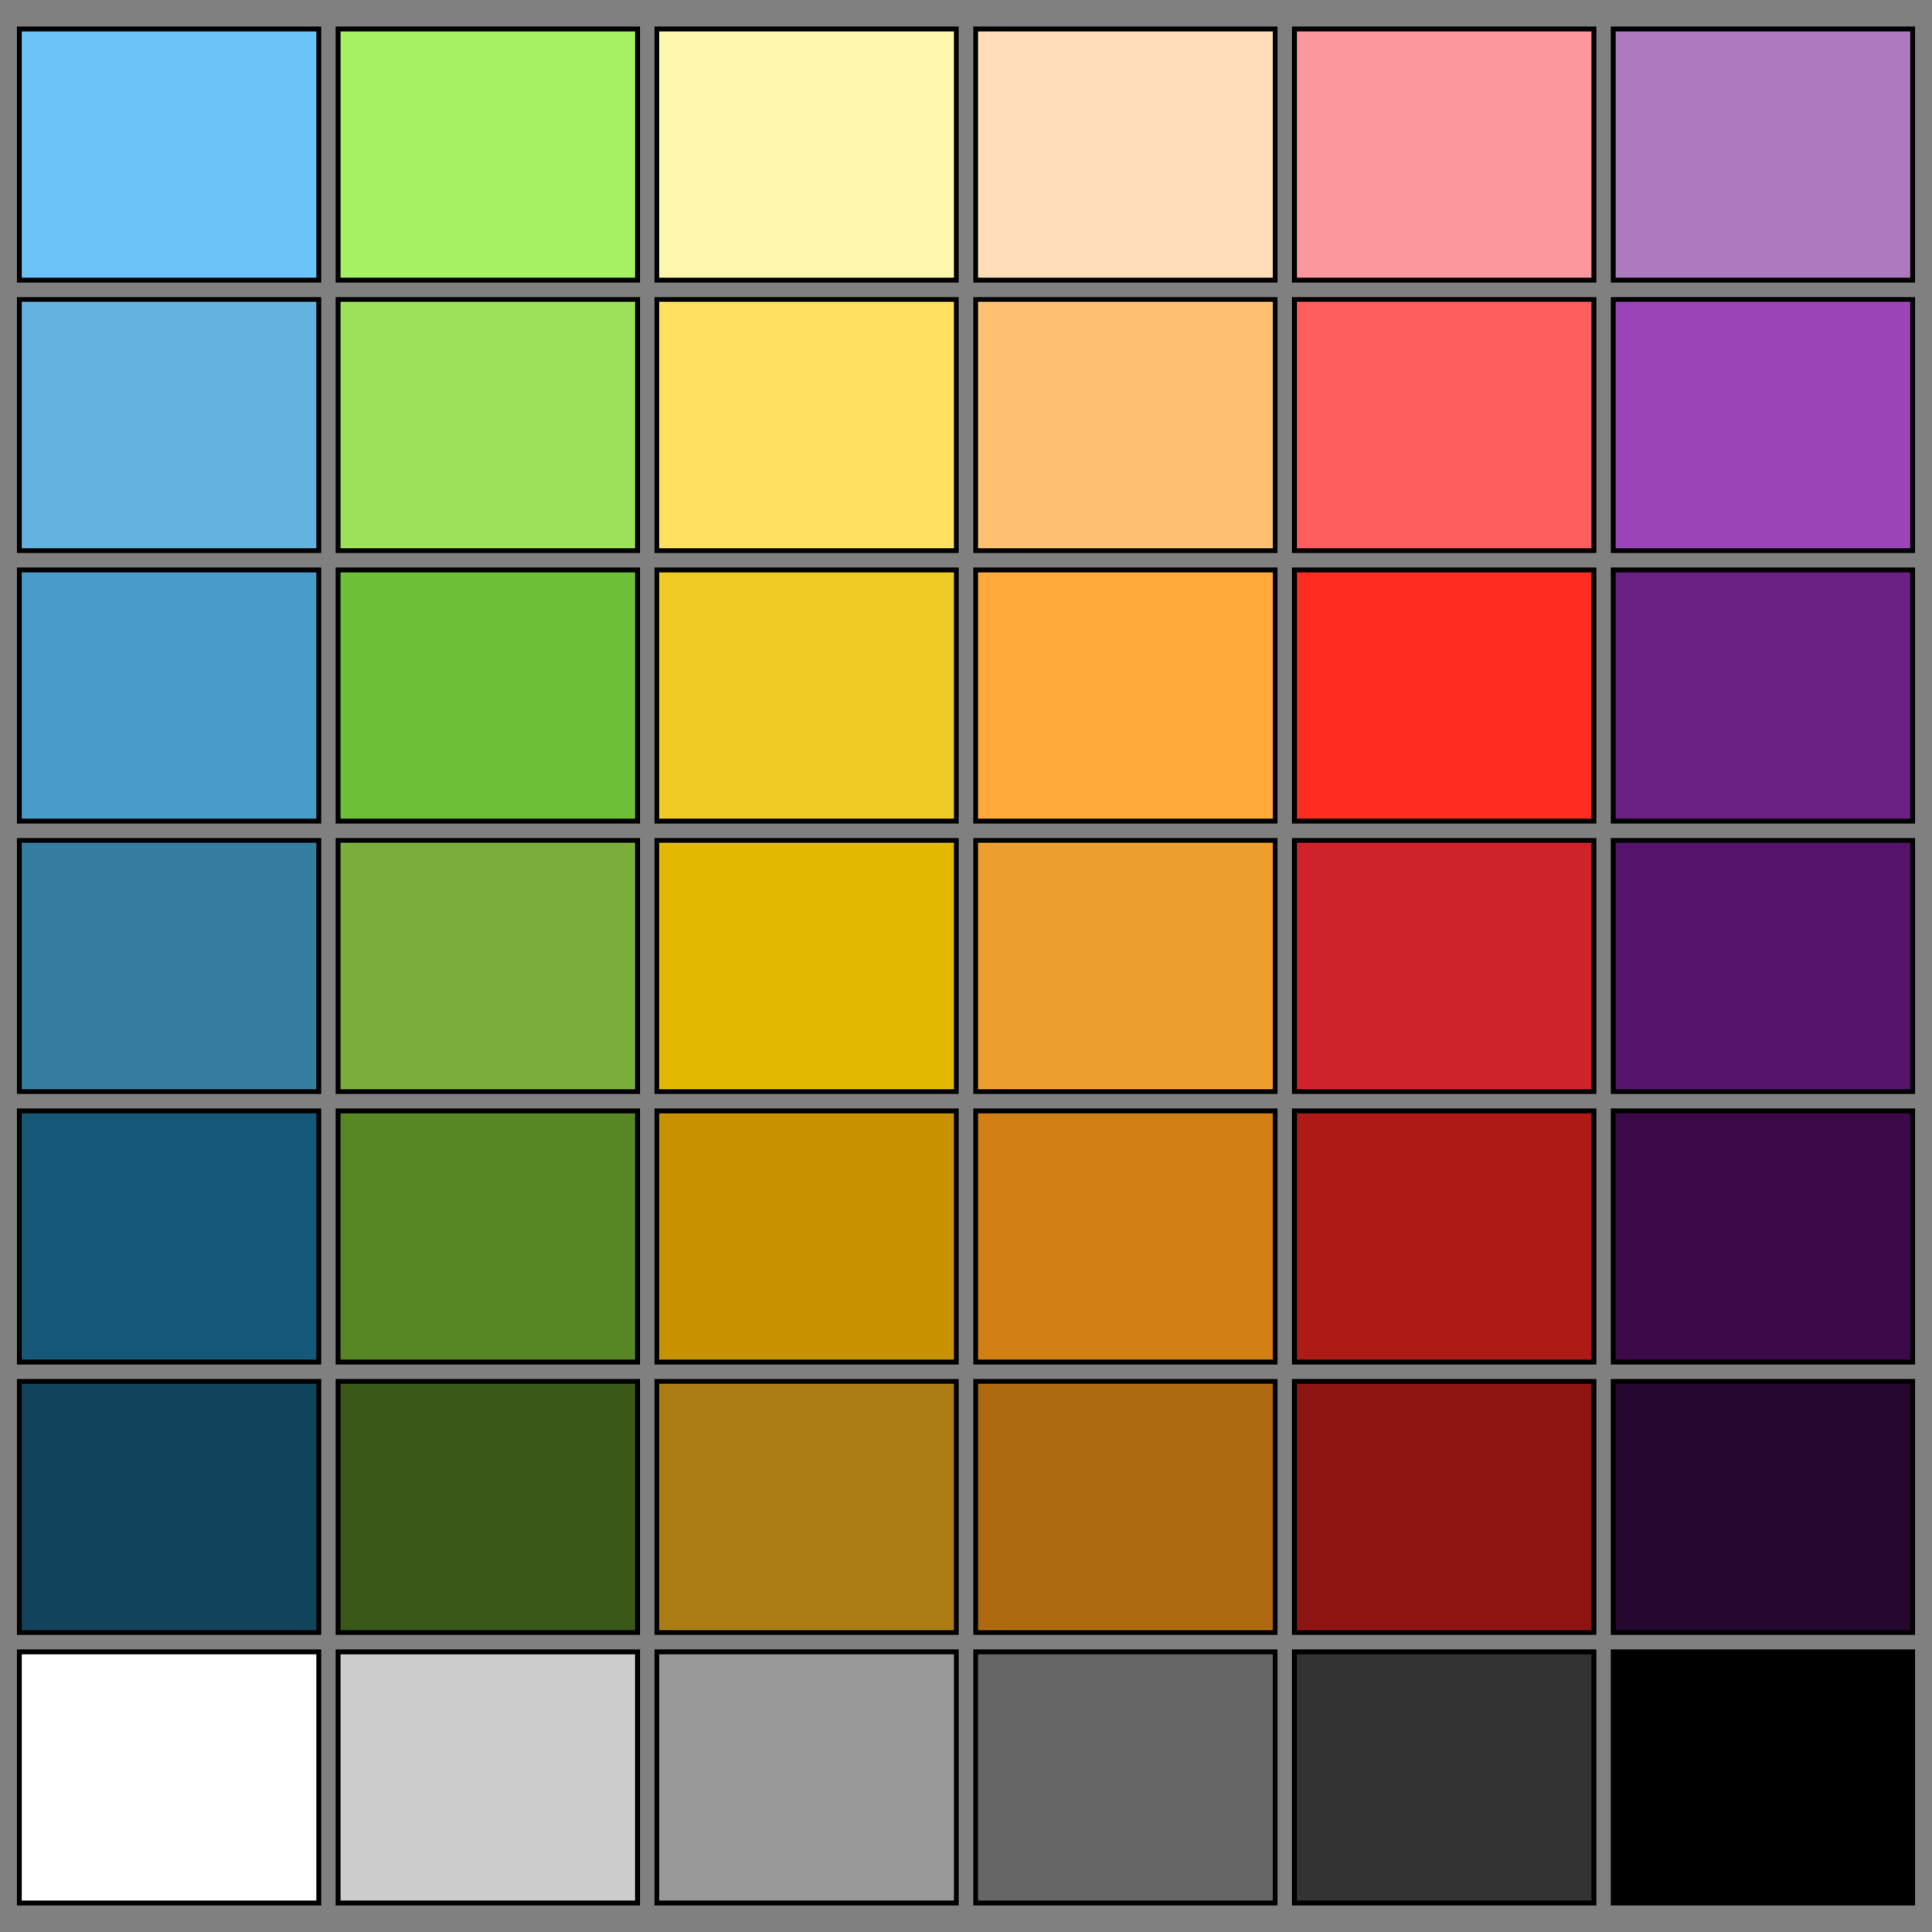 <?xml version="1.0" encoding="UTF-8" standalone="yes" ?><svg xmlns="http://www.w3.org/2000/svg" height="200" viewBox="0 0 200 200" width="200" xmlns:xlink="http://www.w3.org/1999/xlink"><rect x="0" y="0" width="200" height="200" fill="#808080" stroke="none"/><title>sidebar</title><desc>sidebar</desc><defs id="4D"/><rect fill="rgb(108,195,247)" height="26" id="1" stroke="black" stroke-width="0.5" width="31" x="2" y="3"/><rect fill="rgb(166,241,99)" height="26" id="2" stroke="black" stroke-width="0.5" width="31" x="35" y="3"/><rect fill="rgb(255,247,172)" height="26" id="3" stroke="black" stroke-width="0.5" width="31" x="68" y="3"/><rect fill="rgb(254,221,184)" height="26" id="4" stroke="black" stroke-width="0.5" width="31" x="101" y="3"/><rect fill="rgb(251,152,157)" height="26" id="5" stroke="black" stroke-width="0.5" width="31" x="134" y="3"/><rect fill="rgb(174,122,191)" height="26" id="6" stroke="black" stroke-width="0.5" width="31" x="167" y="3"/><rect fill="rgb(99,178,223)" height="26" id="7" stroke="black" stroke-width="0.5" width="31" x="2" y="31"/><rect fill="rgb(156,225,90)" height="26" id="8" stroke="black" stroke-width="0.5" width="31" x="35" y="31"/><rect fill="rgb(255,224,97)" height="26" id="9" stroke="black" stroke-width="0.5" width="31" x="68" y="31"/><rect fill="rgb(255,192,114)" height="26" id="10" stroke="black" stroke-width="0.5" width="31" x="101" y="31"/><rect fill="rgb(254,94,94)" height="26" id="11" stroke="black" stroke-width="0.5" width="31" x="134" y="31"/><rect fill="rgb(156,69,184)" height="26" id="12" stroke="black" stroke-width="0.5" width="31" x="167" y="31"/><rect fill="rgb(72,156,202)" height="26" id="13" stroke="black" stroke-width="0.5" width="31" x="2" y="59"/><rect fill="rgb(110,192,56)" height="26" id="14" stroke="black" stroke-width="0.5" width="31" x="35" y="59"/><rect fill="rgb(238,203,37)" height="26" id="15" stroke="black" stroke-width="0.5" width="31" x="68" y="59"/><rect fill="rgb(255,170,58)" height="26" id="16" stroke="black" stroke-width="0.5" width="31" x="101" y="59"/><rect fill="rgb(255,44,34)" height="26" id="17" stroke="black" stroke-width="0.5" width="31" x="134" y="59"/><rect fill="rgb(107,32,132)" height="26" id="18" stroke="black" stroke-width="0.5" width="31" x="167" y="59"/><rect fill="rgb(54,125,162)" height="26" id="19" stroke="black" stroke-width="0.5" width="31" x="2" y="87"/><rect fill="rgb(121,174,61)" height="26" id="20" stroke="black" stroke-width="0.5" width="31" x="35" y="87"/><rect fill="rgb(226,184,0)" height="26" id="21" stroke="black" stroke-width="0.5" width="31" x="68" y="87"/><rect fill="rgb(236,159,46)" height="26" id="22" stroke="black" stroke-width="0.5" width="31" x="101" y="87"/><rect fill="rgb(207,34,43)" height="26" id="23" stroke="black" stroke-width="0.5" width="31" x="134" y="87"/><rect fill="rgb(85,19,107)" height="26" id="24" stroke="black" stroke-width="0.5" width="31" x="167" y="87"/><rect fill="rgb(22,88,120)" height="26" id="25" stroke="black" stroke-width="0.5" width="31" x="2" y="115"/><rect fill="rgb(87,134,37)" height="26" id="26" stroke="black" stroke-width="0.5" width="31" x="35" y="115"/><rect fill="rgb(198,146,0)" height="26" id="27" stroke="black" stroke-width="0.5" width="31" x="68" y="115"/><rect fill="rgb(210,127,20)" height="26" id="28" stroke="black" stroke-width="0.5" width="31" x="101" y="115"/><rect fill="rgb(174,26,22)" height="26" id="29" stroke="black" stroke-width="0.5" width="31" x="134" y="115"/><rect fill="rgb(60,10,74)" height="26" id="30" stroke="black" stroke-width="0.5" width="31" x="167" y="115"/><rect fill="rgb(17,67,92)" height="26" id="31" stroke="black" stroke-width="0.5" width="31" x="2" y="143"/><rect fill="rgb(57,88,24)" height="26" id="32" stroke="black" stroke-width="0.5" width="31" x="35" y="143"/><rect fill="rgb(170,124,19)" height="26" id="33" stroke="black" stroke-width="0.5" width="31" x="68" y="143"/><rect fill="rgb(173,105,16)" height="26" id="34" stroke="black" stroke-width="0.5" width="31" x="101" y="143"/><rect fill="rgb(140,21,18)" height="26" id="35" stroke="black" stroke-width="0.5" width="31" x="134" y="143"/><rect fill="rgb(39,6,48)" height="26" id="36" stroke="black" stroke-width="0.5" width="31" x="167" y="143"/><rect fill="rgb(255,255,255)" height="26" id="37" stroke="black" stroke-width="0.5" width="31" x="2" y="171"/><rect fill="rgb(204,204,204)" height="26" id="38" stroke="black" stroke-width="0.5" width="31" x="35" y="171"/><rect fill="rgb(153,153,153)" height="26" id="39" stroke="black" stroke-width="0.5" width="31" x="68" y="171"/><rect fill="rgb(102,102,102)" height="26" id="40" stroke="black" stroke-width="0.5" width="31" x="101" y="171"/><rect fill="rgb(51,51,51)" height="26" id="41" stroke="black" stroke-width="0.5" width="31" x="134" y="171"/><rect fill="rgb(0,0,0)" height="26" id="42" stroke="black" stroke-width="0.5" width="31" x="167" y="171"/></svg>